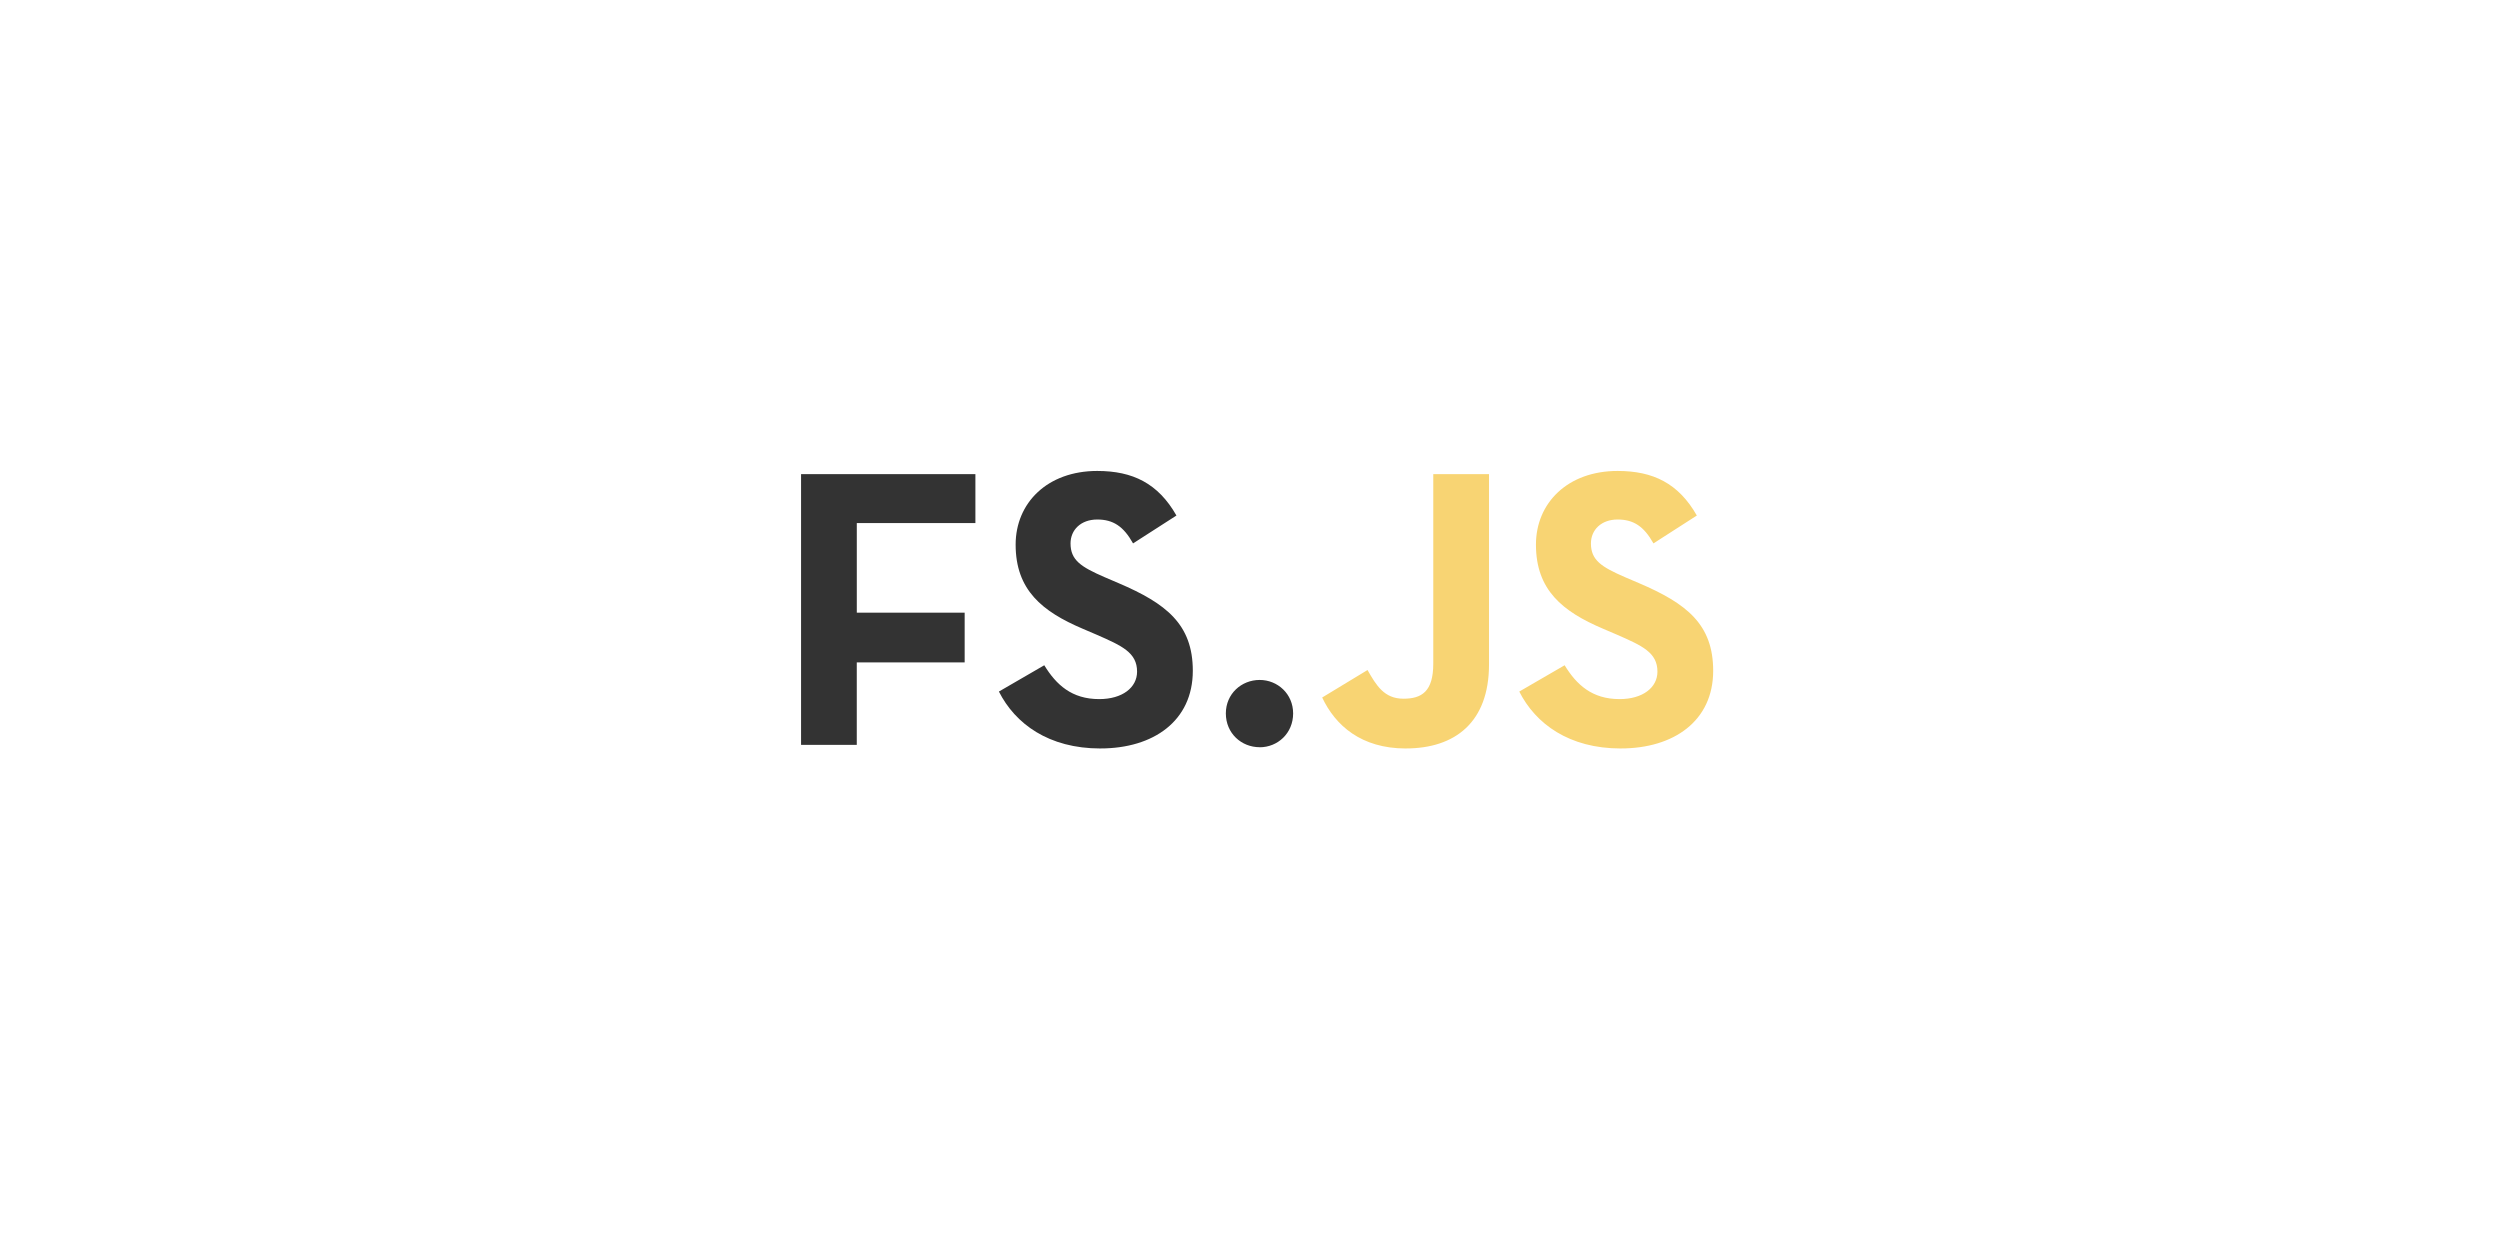 <?xml version="1.0" encoding="UTF-8" standalone="no"?>
<!DOCTYPE svg PUBLIC "-//W3C//DTD SVG 1.1//EN" "http://www.w3.org/Graphics/SVG/1.1/DTD/svg11.dtd">
<svg width="100%" height="100%" viewBox="0 0 650 324" version="1.1" xmlns="http://www.w3.org/2000/svg" xmlns:xlink="http://www.w3.org/1999/xlink" xml:space="preserve" style="fill-rule:evenodd;clip-rule:evenodd;stroke-linejoin:round;stroke-miterlimit:1.414;">
    <g transform="matrix(0.729,0,0,0.729,88.457,48.738)">
        <path d="M164.35,198.8L184.23,198.8L184.23,169.4L222.71,169.4L222.71,151.66L184.24,151.66L184.24,119.7L226.54,119.7L226.54,102.24L164.36,102.24L164.36,198.8L164.35,198.8ZM271.13,200.08C290.03,200.08 304.08,190.28 304.08,172.38C304.08,155.78 294.56,148.38 277.66,141.15L272.69,139.02C264.16,135.32 260.47,132.92 260.47,126.95C260.47,122.12 264.17,118.43 269.99,118.43C275.67,118.43 279.36,120.85 282.77,126.95L298.24,117.01C291.71,105.51 282.62,101.11 269.99,101.11C252.24,101.11 240.89,112.48 240.89,127.39C240.89,143.59 250.39,151.24 264.73,157.35L269.7,159.48C278.8,163.46 284.2,165.88 284.2,172.68C284.2,178.38 278.94,182.48 270.7,182.48C260.9,182.48 255.37,177.38 251.1,170.41L234.92,179.79C240.74,191.29 252.67,200.09 271.12,200.09L271.13,200.08ZM327.93,199.66C334.33,199.66 339.86,194.69 339.86,187.59C339.86,180.62 334.32,175.65 327.93,175.65C321.4,175.65 315.86,180.62 315.86,187.58C315.86,194.68 321.4,199.64 327.93,199.64L327.93,199.66Z" style="fill:rgb(51,51,51);"/>
    </g>
    <g transform="matrix(0.729,0,0,0.729,88.457,48.738)">
        <path d="M380.05,200.08C397.65,200.08 409.72,190.71 409.72,170.12L409.72,102.24L389.84,102.24L389.84,169.84C389.84,179.78 385.74,182.34 379.19,182.34C372.37,182.34 369.53,177.64 366.39,172.11L350.22,181.91C354.9,191.86 364.12,200.09 380.04,200.09L380.05,200.08ZM456.73,200.08C475.61,200.08 489.67,190.28 489.67,172.38C489.67,155.78 480.17,148.38 463.27,141.15L458.29,139.02C449.76,135.32 446.07,132.92 446.07,126.95C446.07,122.12 449.77,118.43 455.57,118.43C461.27,118.43 464.95,120.85 468.37,126.95L483.84,117.01C477.31,105.51 468.22,101.11 455.58,101.11C437.82,101.11 426.46,112.48 426.46,127.39C426.46,143.59 435.96,151.24 450.32,157.35L455.29,159.48C464.39,163.46 469.79,165.88 469.79,172.68C469.79,178.38 464.53,182.48 456.29,182.48C446.49,182.48 440.95,177.38 436.69,170.41L420.51,179.79C426.33,191.29 438.26,200.09 456.71,200.09L456.73,200.08Z" style="fill:rgb(248,212,115);"/>
    </g>
</svg>
